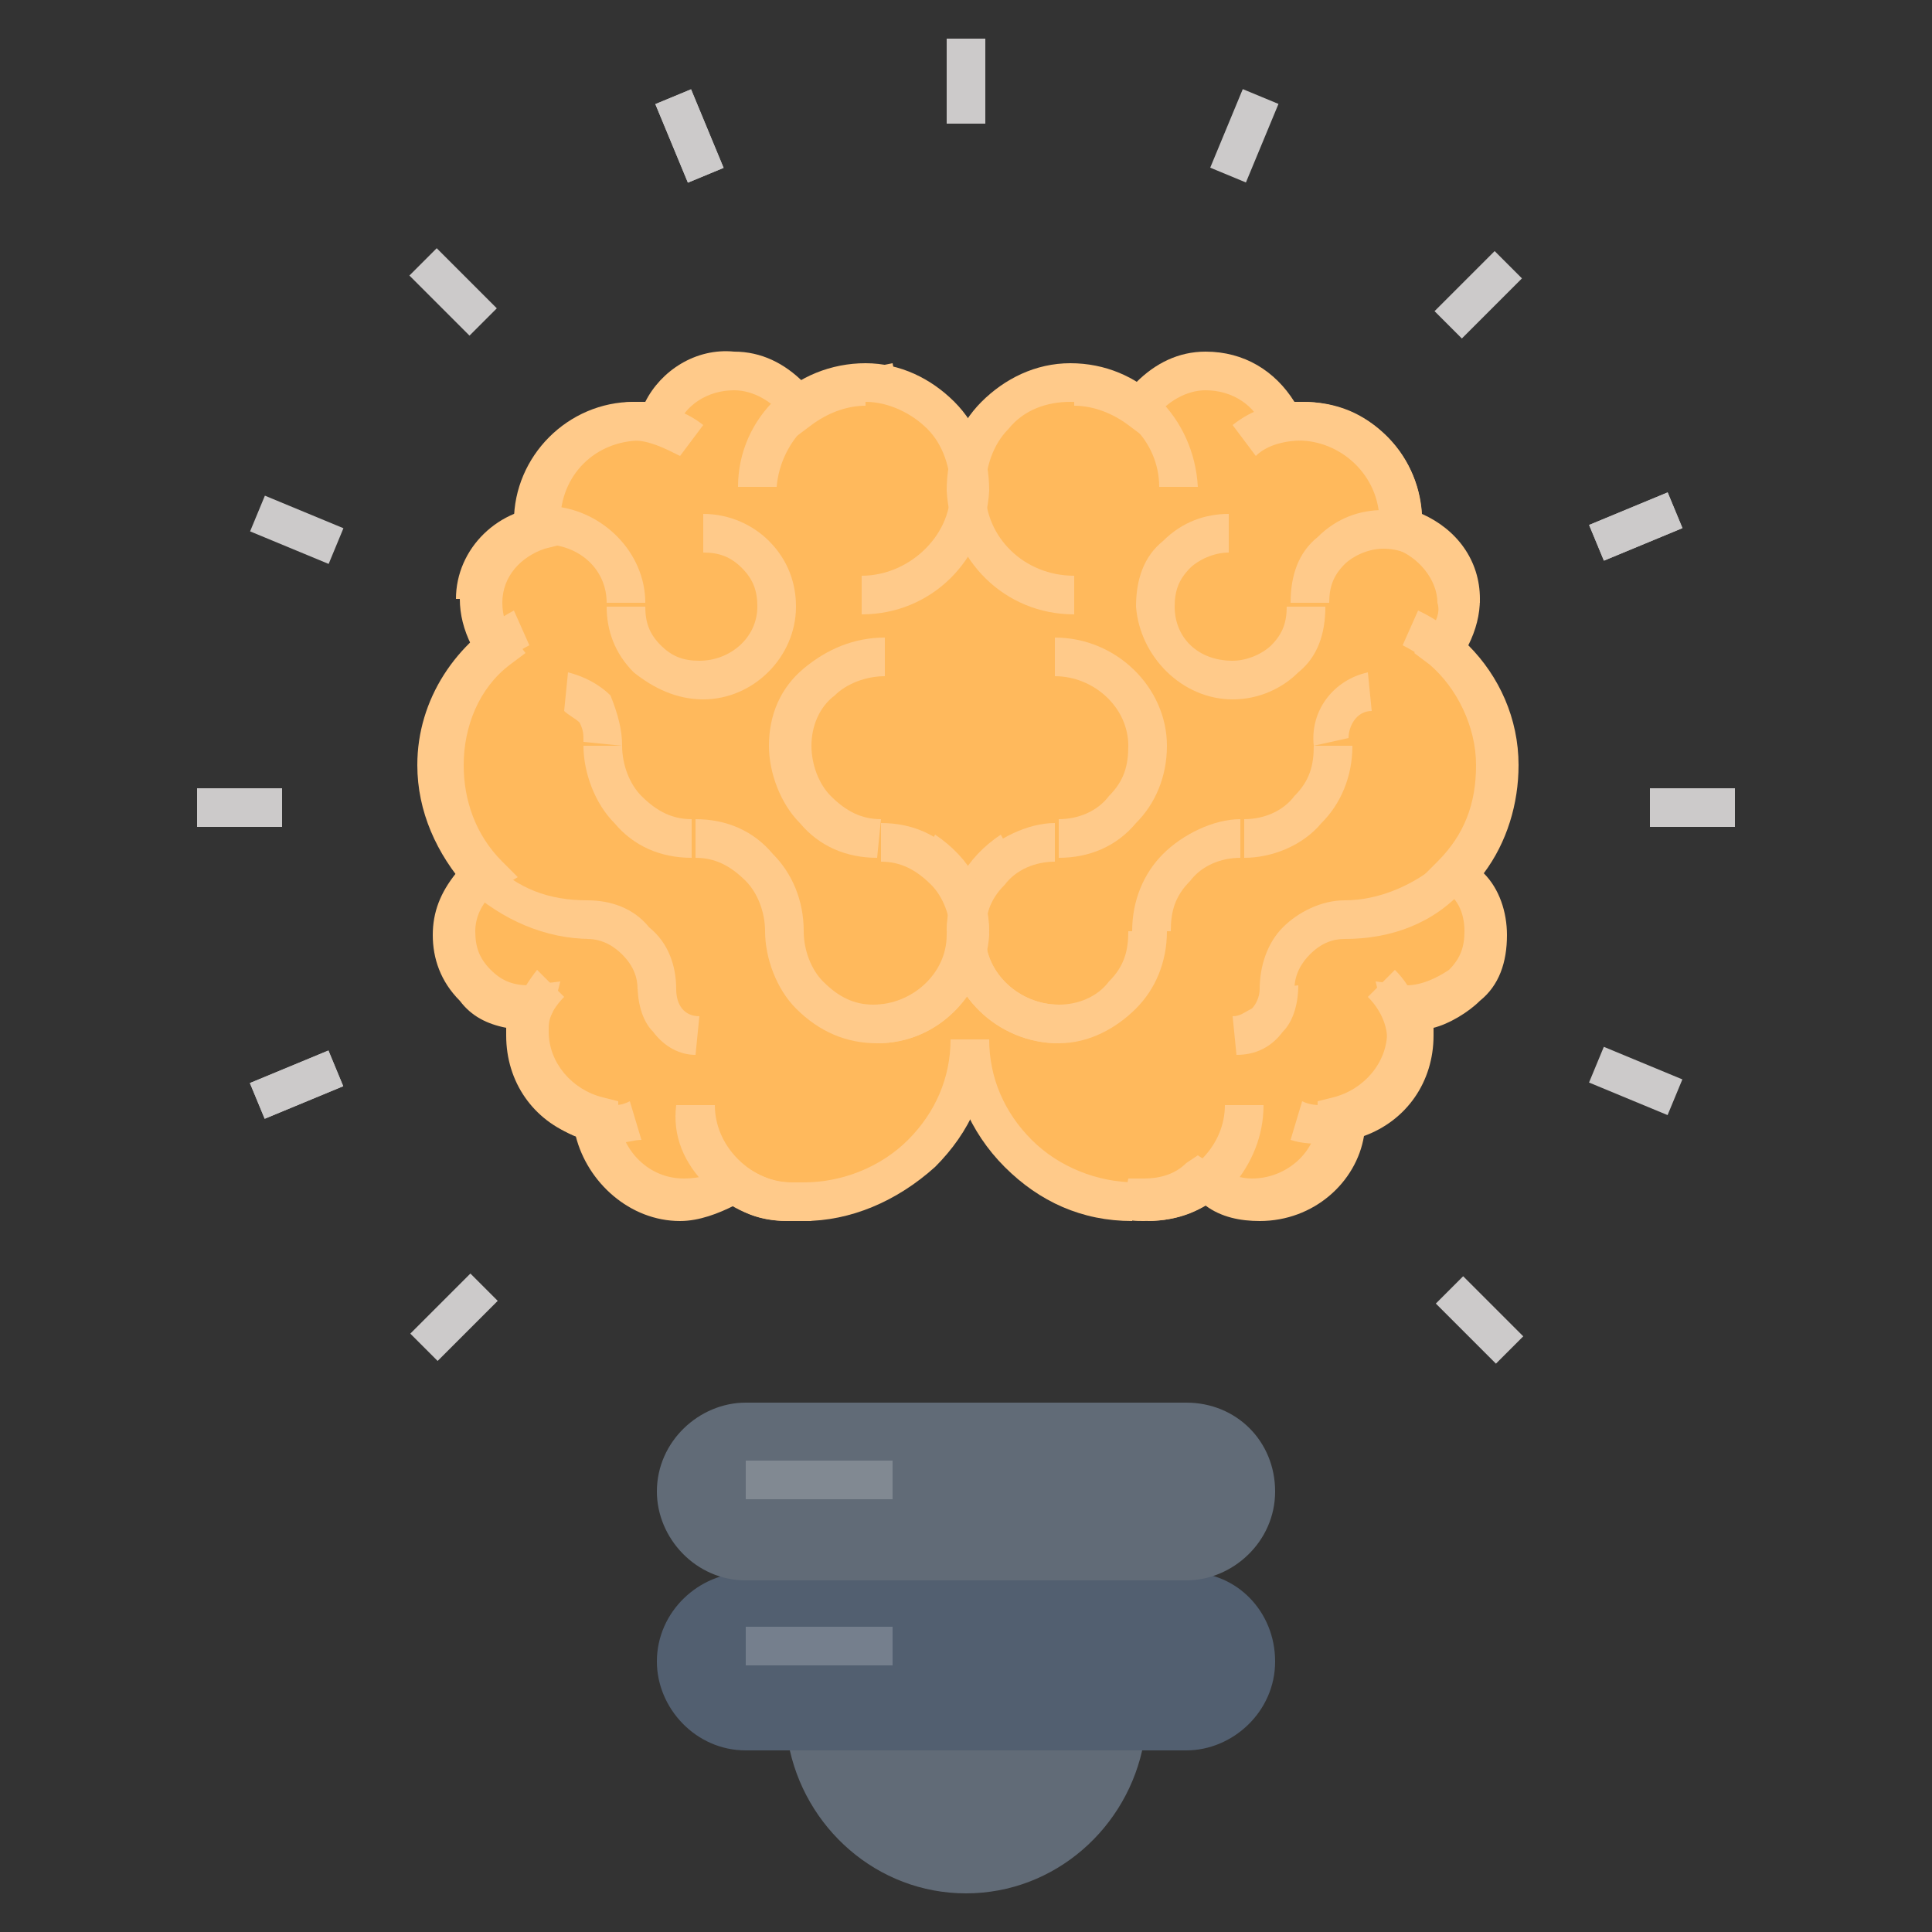 <?xml version="1.0" encoding="utf-8"?>
<!-- Generator: Adobe Illustrator 18.0.0, SVG Export Plug-In . SVG Version: 6.00 Build 0)  -->
<!DOCTYPE svg PUBLIC "-//W3C//DTD SVG 1.1//EN" "http://www.w3.org/Graphics/SVG/1.1/DTD/svg11.dtd">
<svg version="1.1" id="Layer_1" xmlns="http://www.w3.org/2000/svg" xmlns:xlink="http://www.w3.org/1999/xlink" x="0px" y="0px"
	 viewBox="0 0 50 50" enable-background="new 0 0 50 50" xml:space="preserve">
<rect x="0" y="0" width="50" height="50" fill="#333333" stroke="none"/>
<g>
	<g>
		<path fill="#616B77" d="M20.4,45.1c0.4,2.2,2.3,3.9,4.6,3.9s4.2-1.7,4.6-3.9H20.4z"/>
	</g>
	<g>
		<path fill="#525F70" d="M30.8,40.7H19.3c-1.2,0-2.3,1-2.3,2.3c0,1.2,1,2.3,2.3,2.3h11.4c1.2,0,2.3-1,2.3-2.3S32,40.7,30.8,40.7z"
			/>
	</g>
	<g opacity="0.2">
		<rect x="19.3" y="42.1" fill="#FFFFFF" width="3.8" height="1"/>
	</g>
	<g>
		<path fill="#FFCA8A" d="M15.2,17.1l-0.9-0.4c0.9-2.4,2.7-4.5,5-5.8l0.5,0.9C17.7,12.9,16,14.8,15.2,17.1z"/>
	</g>
	<g>
		<path fill="#FFCA8A" d="M21.8,10.8l-0.3-1c0.5-0.2,1.1-0.3,1.6-0.4l0.2,1C22.8,10.5,22.3,10.7,21.8,10.8z"/>
	</g>
	<g>
		<path fill="#616B77" d="M30.7,36.3H19.3c-1.2,0-2.3,1-2.3,2.3l0,0c0,1.2,1,2.3,2.3,2.3h11.4c1.2,0,2.3-1,2.3-2.3l0,0
			C33,37.3,32,36.3,30.7,36.3z"/>
	</g>
	<g opacity="0.2">
		<rect x="19.3" y="37.8" fill="#FFFFFF" width="3.8" height="1"/>
	</g>
	<g>
		<g>
			<g>
				<line fill="none" x1="42.7" y1="20.9" x2="44.9" y2="20.9"/>
				<rect x="42.7" y="20.4" fill="#CCCACA" width="2.2" height="1"/>
			</g>
			<g>
				<line fill="none" x1="5.1" y1="20.9" x2="7.3" y2="20.9"/>
				<rect x="5.1" y="20.4" fill="#CCCACA" width="2.2" height="1"/>
			</g>
		</g>
		<g>
			<g>
				<line fill="none" x1="25" y1="1" x2="25" y2="3.2"/>
				<rect x="24.5" y="1" fill="#CCCACA" width="1" height="2.2"/>
			</g>
		</g>
	</g>
	<g>
		<g>
			<g>
				<line fill="none" x1="42.7" y1="20.9" x2="44.9" y2="20.9"/>
				<rect x="42.7" y="20.4" fill="#CCCACA" width="2.2" height="1"/>
			</g>
			<g>
				<line fill="none" x1="5.1" y1="20.9" x2="7.3" y2="20.9"/>
				<rect x="5.1" y="20.4" fill="#CCCACA" width="2.2" height="1"/>
			</g>
		</g>
		<g>
			<g>
				<line fill="none" x1="25" y1="1" x2="25" y2="3.2"/>
				<rect x="24.5" y="1" fill="#CCCACA" width="1" height="2.2"/>
			</g>
		</g>
	</g>
	<g>
		<g>
			<g>
				<line fill="none" x1="37.5" y1="33.3" x2="39" y2="34.9"/>
				
					<rect x="37.2" y="33.6" transform="matrix(-0.707 -0.707 0.707 -0.707 41.26 85.347)" fill="#CCCACA" width="2.2" height="1"/>
			</g>
			<g>
				<line fill="none" x1="11" y1="6.8" x2="12.5" y2="8.4"/>
				
					<rect x="10.6" y="7.1" transform="matrix(-0.707 -0.707 0.707 -0.707 14.625 21.2)" fill="#CCCACA" width="2.2" height="1"/>
			</g>
		</g>
		<g>
			<g>
				<line fill="none" x1="12.5" y1="33.3" x2="11" y2="34.9"/>
				
					<rect x="11.2" y="33" transform="matrix(-0.707 -0.707 0.707 -0.707 -4.087 66.471)" fill="#CCCACA" width="1" height="2.2"/>
			</g>
			<g>
				<line fill="none" x1="39" y1="6.8" x2="37.5" y2="8.4"/>
				
					<rect x="37.8" y="6.5" transform="matrix(-0.707 -0.707 0.707 -0.707 59.962 40.08)" fill="#CCCACA" width="1" height="2.2"/>
			</g>
		</g>
	</g>
	<g>
		<g>
			<g>
				<line fill="none" x1="41.3" y1="14.1" x2="43.3" y2="13.3"/>
				
					<rect x="41.8" y="12.6" transform="matrix(-0.383 -0.924 0.924 -0.383 45.876 57.959)" fill="#CCCACA" width="1" height="2.2"/>
			</g>
			<g>
				<line fill="none" x1="6.7" y1="28.5" x2="8.7" y2="27.6"/>
				
					<rect x="7.2" y="26.9" transform="matrix(-0.383 -0.924 0.924 -0.383 -15.248 45.909)" fill="#CCCACA" width="1" height="2.2"/>
			</g>
		</g>
		<g>
			<g>
				<line fill="none" x1="17.4" y1="2.5" x2="18.2" y2="4.5"/>
				
					<rect x="16.7" y="3" transform="matrix(-0.383 -0.924 0.924 -0.383 21.427 21.307)" fill="#CCCACA" width="2.2" height="1"/>
			</g>
		</g>
	</g>
	<g>
		<g>
			<g>
				<line fill="none" x1="41.3" y1="14.1" x2="43.3" y2="13.3"/>
				
					<rect x="41.8" y="12.6" transform="matrix(-0.383 -0.924 0.924 -0.383 45.876 57.959)" fill="#CCCACA" width="1" height="2.2"/>
			</g>
			<g>
				<line fill="none" x1="6.7" y1="28.5" x2="8.7" y2="27.6"/>
				
					<rect x="7.2" y="26.9" transform="matrix(-0.383 -0.924 0.924 -0.383 -15.248 45.909)" fill="#CCCACA" width="1" height="2.2"/>
			</g>
		</g>
		<g>
			<g>
				<line fill="none" x1="17.4" y1="2.5" x2="18.2" y2="4.5"/>
				
					<rect x="16.7" y="3" transform="matrix(-0.383 -0.924 0.924 -0.383 21.427 21.307)" fill="#CCCACA" width="2.2" height="1"/>
			</g>
		</g>
	</g>
	<g>
		<g>
			<g>
				<line fill="none" x1="41.3" y1="27.6" x2="43.3" y2="28.5"/>
				
					<rect x="41.2" y="27.5" transform="matrix(-0.924 -0.383 0.383 -0.924 70.693 70.048)" fill="#CCCACA" width="2.2" height="1"/>
			</g>
			<g>
				<line fill="none" x1="6.7" y1="13.3" x2="8.7" y2="14.1"/>
				
					<rect x="6.6" y="13.2" transform="matrix(-0.924 -0.383 0.383 -0.924 9.548 29.319)" fill="#CCCACA" width="2.2" height="1"/>
			</g>
		</g>
		<g>
			<g>
				<line fill="none" x1="32.6" y1="2.5" x2="31.8" y2="4.5"/>
				
					<rect x="31.7" y="2.4" transform="matrix(-0.924 -0.383 0.383 -0.924 60.616 19.081)" fill="#CCCACA" width="1" height="2.2"/>
			</g>
		</g>
	</g>
	<g>
		<path fill="#FFB95C" d="M11.3,19.9c0-0.3,0-0.6,0.1-0.8v-0.2c0-0.2,0.1-0.4,0.2-0.6l0,0l0.1-0.1c0.1-0.2,0.3-0.4,0.4-0.6l0.1-0.1
			c0.2-0.2,0.4-0.4,0.6-0.6l0.1-0.1c-0.1,0.1-0.2,0.1-0.2,0.1l-0.2-0.4c-0.1-0.3-0.2-0.6-0.2-0.9c0-0.2,0.1-0.4,0.1-0.6v-0.1
			c0.1-0.2,0.1-0.3,0.3-0.4c0,0,0-0.1,0.1-0.1c0.1-0.1,0.2-0.2,0.3-0.3s0.2-0.1,0.3-0.2c0.1,0,0.2-0.1,0.3-0.1
			c0.2-0.1,0.4-0.1,0.6-0.1h-0.5v-0.5V13c0-0.1,0-0.1,0.1-0.2h0.4l-0.4-0.1c0-0.1,0-0.1,0.1-0.2c0,0,0.1-0.1,0.1-0.2
			c0.2-0.5,0.7-0.9,1.2-1.1c0,0,0.1-0.1,0.2-0.1c0.1,0,0.1,0,0.2-0.1l0.3-0.1c0.2,0,0.4-0.1,0.5-0.1c0.2,0,0.3,0,0.5,0.1
			c0.1,0,0.2,0.1,0.3,0.1l-0.4-0.1l0.3-0.4c0.4-0.6,1-0.9,1.7-0.9l0,0c0.5,0,1.1,0.2,1.4,0.6l0.3,0.3h0.2c0.2-0.1,0.4-0.3,0.7-0.3
			l0,0c0.1,0,0.2-0.1,0.3-0.1c0.2,0,0.3,0,0.4,0h0.1c0.7,0,1.4,0.3,1.9,0.8c0.4,0.5,0.7,1,0.8,1.7c0.1-0.6,0.3-1.2,0.8-1.7
			s1.2-0.8,1.9-0.8c0.2,0,0.3,0,0.5,0c0.1,0,0.1,0,0.2,0.1c0.1,0,0.1,0,0.2,0.1c0.1,0,0.2,0.1,0.2,0.1c0.2,0.1,0.2,0.1,0.3,0.2
			c0.1,0,0.1,0.1,0.2,0.1s0.2,0.1,0.3,0.2l-0.2-0.2l0.3-0.3c0.4-0.4,0.9-0.6,1.4-0.6c0.7,0,1.3,0.3,1.7,0.9l0.3,0.4L32.9,11
			c0.1,0,0.2-0.1,0.3-0.1s0.3-0.1,0.5-0.1c0.4,0,0.7,0.1,1.1,0.2c0.9,0.4,1.4,1.1,1.6,2.1l0.1,0.5H36c0.2,0,0.4,0.1,0.6,0.1
			c0.2,0.1,0.3,0.1,0.4,0.2l0,0.1c0.1,0.1,0.2,0.2,0.3,0.3c0,0,0.1,0.1,0.1,0.2c0.1,0.1,0.2,0.3,0.2,0.4V15c0.1,0.2,0.1,0.4,0.1,0.6
			c0,0.3-0.1,0.6-0.2,0.9l-0.2,0.4l-0.2-0.1l0.1,0.1c0.2,0.2,0.4,0.3,0.6,0.6l-0.3,0.3l0.3-0.3c0.1,0.2,0.3,0.4,0.4,0.6l0.1,0.1l0,0
			c0.1,0.2,0.2,0.5,0.2,0.6V19c0,0.2,0.1,0.5,0.1,0.8c0,0.6-0.1,1.1-0.3,1.5c0,0.1-0.1,0.2-0.1,0.2c-0.1,0.2-0.1,0.3-0.2,0.5
			c0,0.1-0.1,0.1-0.1,0.1c-0.1,0.1-0.2,0.3-0.3,0.4l0.3,0.3c0.3,0.3,0.5,0.8,0.5,1.2c0,0.5-0.2,1-0.6,1.4c-0.3,0.3-0.7,0.5-1.2,0.6
			h-0.3l-0.1-0.1c0,0.1,0,0.1,0.1,0.2c0.1,0.2,0.1,0.4,0.1,0.6s0,0.3,0,0.4l-0.1,0.4c0,0.1-0.1,0.2-0.1,0.2L36.1,28
			c0,0.1-0.1,0.1-0.1,0.2l-0.1,0.1c0,0.1-0.1,0.1-0.2,0.2c-0.1,0.1-0.1,0.1-0.1,0.1c-0.1,0.1-0.1,0.1-0.2,0.2l-0.1,0.1
			c-0.2,0.1-0.4,0.2-0.6,0.3l0,0h-0.1c-0.1,0-0.2,0-0.3,0h0.4l-0.2,0.5c-0.3,0.9-1.1,1.5-2.1,1.5c-0.3,0-0.6-0.1-0.8-0.2L31,30.8
			l0.2-0.3c-0.1,0.1-0.2,0.2-0.3,0.2l0.1,0c-0.1,0.1-0.2,0.1-0.3,0.2h-0.1c-0.1,0-0.2,0.1-0.3,0.1h-0.1h-0.1c-0.2,0-0.3,0.1-0.5,0.1
			s-0.3,0-0.5-0.1H29h-0.1c-1-0.1-2-0.5-2.7-1.2c-0.8-0.8-1.3-1.8-1.3-3H25c0,1.1-0.5,2.2-1.3,3C23,30.5,22.1,30.9,21,31l0,0h-0.1
			c-0.2,0-0.4,0-0.5,0c-0.2,0-0.3,0-0.5-0.1h-0.1h-0.1c-0.1,0-0.2-0.1-0.3-0.1h-0.1c-0.1-0.1-0.2-0.1-0.3-0.2l0,0
			c-0.1-0.1-0.2-0.2-0.3-0.2l0.3,0.3l-0.6,0.2c-0.3,0.1-0.6,0.2-0.8,0.2c-0.9,0-1.8-0.6-2.1-1.5l-0.2-0.5h0.4c-0.1,0-0.2,0-0.3,0
			h-0.1c-0.2-0.1-0.4-0.1-0.6-0.2l0.1-0.4l-0.2,0.4c-0.1-0.1-0.2-0.1-0.2-0.2c-0.1,0-0.1-0.1-0.1-0.1l-0.2-0.2L14,28.3
			c0-0.2,0-0.3-0.1-0.3l-0.1-0.2l-0.1-0.2l-0.1-0.2c0-0.1,0-0.1,0-0.2s0-0.3,0-0.4s0-0.3,0.1-0.5c0-0.1,0-0.1,0.1-0.2l-0.1,0.1h-0.3
			c-0.4-0.1-0.8-0.2-1.2-0.6s-0.6-0.9-0.6-1.4s0.2-0.9,0.5-1.2l0.3-0.3l0.1,0.1c-0.3-0.3-0.6-0.7-0.8-1.2l-0.1-0.1v-0.1
			c-0.1-0.2-0.1-0.4-0.2-0.5c0-0.1,0-0.1,0-0.2C11.4,20.4,11.3,20.2,11.3,19.9z"/>
	</g>
	<g>
		<path fill="#FFCA8A" d="M33.4,15.6c0-0.7,0.2-1.3,0.7-1.7c0.5-0.5,1.1-0.7,1.7-0.7l0,0c1.3,0,2.4,1.1,2.5,2.4h-1
			c0-0.8-0.7-1.4-1.5-1.4l0,0c-0.4,0-0.8,0.2-1,0.4c-0.3,0.3-0.4,0.6-0.4,1H33.4z"/>
	</g>
	<g>
		<path fill="#FFCA8A" d="M31.9,18.1c-1.3,0-2.4-1.1-2.5-2.4c0-0.7,0.2-1.3,0.7-1.7c0.5-0.5,1.1-0.7,1.7-0.7v1c-0.4,0-0.8,0.2-1,0.4
			c-0.3,0.3-0.4,0.6-0.4,1c0,0.8,0.6,1.4,1.5,1.4c0.4,0,0.8-0.2,1-0.4c0.3-0.3,0.4-0.6,0.4-1h1c0,0.7-0.2,1.3-0.7,1.7
			C33.2,17.8,32.6,18.1,31.9,18.1L31.9,18.1z"/>
	</g>
	<g>
		<path fill="#FFCA8A" d="M34.2,29.6c-0.2,0-0.5,0-0.8-0.1l0.3-1c0.2,0.1,0.4,0.1,0.5,0.1c0.5,0,0.9-0.2,1.2-0.5s0.5-0.8,0.5-1.2
			c0-0.4-0.2-0.8-0.5-1.1l0.7-0.7c0.5,0.5,0.7,1.1,0.7,1.8c0,0.7-0.3,1.4-0.8,1.9C35.7,29.3,35,29.5,34.2,29.6L34.2,29.6z"/>
	</g>
	<g>
		<path fill="#FFCA8A" d="M29.7,31.6v-1c0.5,0,1-0.2,1.4-0.6s0.6-0.9,0.6-1.4h1c0,0.8-0.3,1.5-0.8,2.1
			C31.2,31.3,30.5,31.6,29.7,31.6z"/>
	</g>
	<g>
		<path fill="#FFCA8A" d="M34.8,24.3v-1c0.9,0,1.8-0.4,2.5-1c0.7-0.7,1-1.5,1-2.5c0-1.3-0.8-2.5-2-3.1l0.4-0.9
			c1.5,0.7,2.5,2.3,2.5,4c0,1.2-0.4,2.3-1.3,3.2C37.1,23.9,36,24.3,34.8,24.3z"/>
	</g>
	<g>
		<path fill="#FFCA8A" d="M32.6,25.6c0-0.6,0.2-1.2,0.6-1.6c0.4-0.4,1-0.7,1.6-0.7v1c-0.3,0-0.6,0.1-0.9,0.4
			c-0.2,0.2-0.4,0.5-0.4,0.9L32.6,25.6z"/>
	</g>
	<g>
		<path fill="#FFCA8A" d="M27.8,15.9c-1.8,0-3.2-1.4-3.3-3.2c0-0.9,0.3-1.7,0.9-2.3s1.4-1,2.3-1l0,0c1.8,0,3.2,1.4,3.3,3.2h-1
			c0-1.2-1-2.2-2.3-2.2l0,0c-0.6,0-1.2,0.2-1.6,0.7c-0.4,0.4-0.6,1-0.6,1.6c0,1.2,1,2.2,2.3,2.2l0,0L27.8,15.9L27.8,15.9z"/>
	</g>
	<g>
		<path fill="#FFCA8A" d="M27.4,27c-1.6,0-2.9-1.3-2.9-2.8h1c0,1,0.9,1.8,1.9,1.8l0,0c0.5,0,1-0.2,1.3-0.6c0.4-0.4,0.5-0.8,0.5-1.3
			h1c0,0.8-0.3,1.5-0.8,2S28.2,27,27.4,27L27.4,27z"/>
	</g>
	<g>
		<path fill="#FFCA8A" d="M29.3,24.1c0-0.8,0.3-1.5,0.8-2s1.3-0.9,2-0.9v1c-0.5,0-1,0.2-1.3,0.6c-0.4,0.4-0.5,0.8-0.5,1.3H29.3z"/>
	</g>
	<g>
		<path fill="#FFCA8A" d="M32.2,22.2v-1c0.5,0,1-0.2,1.3-0.6c0.4-0.4,0.5-0.8,0.5-1.3h1c0,0.8-0.3,1.5-0.8,2
			C33.7,21.9,32.9,22.2,32.2,22.2z"/>
	</g>
	<g>
		<path fill="#FFCA8A" d="M27.4,27c-1.6,0-2.9-1.3-2.9-2.8c0-0.8,0.3-1.5,0.8-2s1.3-0.9,2-0.9v1c-0.5,0-1,0.2-1.3,0.6
			c-0.4,0.4-0.5,0.8-0.5,1.3c0,1,0.9,1.8,1.9,1.8l0,0V27L27.4,27z"/>
	</g>
	<g>
		<path fill="#FFCA8A" d="M27.4,22.2v-1c0.5,0,1-0.2,1.3-0.6c0.4-0.4,0.5-0.8,0.5-1.3c0-1-0.9-1.8-1.9-1.8l0,0v-1
			c1.6,0,2.9,1.3,2.9,2.8c0,0.8-0.3,1.5-0.8,2C28.9,21.9,28.2,22.2,27.4,22.2z"/>
	</g>
	<g>
		<path fill="#FFCA8A" d="M24.5,24.1c0-1,0.5-1.9,1.4-2.5l0.5,0.9c-0.6,0.3-0.9,1-0.9,1.6H24.5z"/>
	</g>
	<g>
		<path fill="#FFCA8A" d="M29.6,31.6c-0.2,0-0.4,0-0.6-0.1l0.2-1c0.1,0,0.3,0,0.4,0c0.4,0,0.8-0.1,1.1-0.4l0.3-0.2l0.3,0.2
			c0.3,0.2,0.7,0.4,1.1,0.4l0,0c0.9,0,1.7-0.7,1.7-1.6v-0.4l0.4-0.1c0.8-0.2,1.4-0.9,1.4-1.7c0-0.2,0-0.4-0.1-0.5l-0.2-0.8l0.8,0.1
			c0.4,0,0.8-0.2,1.1-0.4c0.3-0.3,0.4-0.6,0.4-1c0-0.5-0.2-0.9-0.6-1.1l-0.5-0.3l0.4-0.4c0.7-0.7,1-1.5,1-2.5s-0.5-2-1.2-2.6
			l-0.4-0.3l0.3-0.4c0.2-0.3,0.4-0.6,0.3-0.9c0-0.6-0.5-1.2-1.1-1.4l-0.4-0.1v-0.4c0-0.1,0-0.1,0-0.2c0-1.2-1-2.1-2.1-2.1l0,0
			c-0.1,0-0.3,0-0.4,0l-0.4,0.1l-0.1-0.4c-0.2-0.6-0.8-1-1.5-1c-0.5,0-1,0.3-1.3,0.7l-0.3,0.5L29.2,11c-0.4-0.3-0.9-0.5-1.4-0.5v-1
			c0.6,0,1.1,0.1,1.6,0.4c0.5-0.5,1.1-0.8,1.8-0.8l0,0c1,0,1.8,0.5,2.3,1.3c0.1,0,0.1,0,0.2,0c1.7,0,3,1.3,3.1,2.9
			c0.9,0.4,1.5,1.2,1.5,2.2c0,0.4-0.1,0.8-0.3,1.2c0.8,0.8,1.3,1.9,1.3,3.1c0,1-0.3,2-0.9,2.8c0.4,0.4,0.6,1,0.6,1.6
			c0,0.7-0.2,1.3-0.7,1.7c-0.3,0.3-0.8,0.6-1.2,0.7c0,0.1,0,0.1,0,0.2c0,1.2-0.7,2.2-1.8,2.6c-0.2,1.2-1.3,2.2-2.7,2.2l0,0
			c-0.5,0-1-0.1-1.4-0.4C30.7,31.5,30.2,31.6,29.6,31.6C29.7,31.6,29.7,31.6,29.6,31.6z"/>
	</g>
	<g>
		<path fill="#FFCA8A" d="M35.8,13.5c0-0.6-0.2-1.1-0.6-1.5c-0.4-0.4-0.9-0.6-1.5-0.6l0,0c-0.4,0-0.9,0.1-1.2,0.4L31.9,11
			c0.5-0.4,1.1-0.6,1.8-0.6c0.9,0,1.6,0.3,2.2,0.9c0.6,0.6,0.9,1.4,0.9,2.2L35.8,13.5z"/>
	</g>
	<g>
		<path fill="#FFCA8A" d="M34,19.3c-0.1-0.9,0.5-1.7,1.4-1.9l0.1,1c-0.4,0-0.6,0.4-0.6,0.7L34,19.3z"/>
	</g>
	<g>
		<path fill="#FFCA8A" d="M32,27.3l-0.1-1c0.2,0,0.3-0.1,0.5-0.2c0.1-0.1,0.2-0.3,0.2-0.5l1-0.1c0,0.4-0.1,0.9-0.4,1.2
			C32.9,27.1,32.5,27.3,32,27.3z"/>
	</g>
	<g>
		<path fill="#FFCA8A" d="M29.3,31.6c-1.3,0-2.4-0.5-3.3-1.4s-1.4-2.1-1.4-3.3h1c0,1,0.4,1.9,1.1,2.6s1.7,1.1,2.7,1.1L29.3,31.6
			C29.4,31.6,29.3,31.6,29.3,31.6z"/>
	</g>
	<g>
		<path fill="none" stroke="#425060" stroke-miterlimit="10" d="M25,12.7"/>
	</g>
	<g>
		<path fill="#FFCA8A" d="M16.7,15.6h-1c0-0.8-0.6-1.4-1.4-1.5l0,0c-0.8,0-1.4,0.6-1.5,1.4h-1c0-1.3,1.1-2.4,2.5-2.4l0,0
			C15.6,13.2,16.7,14.3,16.7,15.6z"/>
	</g>
	<g>
		<path fill="#FFCA8A" d="M18.2,18.1C18.2,18.1,18.1,18.1,18.2,18.1c-0.7,0-1.3-0.3-1.8-0.7c-0.5-0.5-0.7-1.1-0.7-1.7h1
			c0,0.4,0.1,0.7,0.4,1c0.3,0.3,0.6,0.4,1,0.4c0.8,0,1.5-0.6,1.5-1.4c0-0.4-0.1-0.7-0.4-1s-0.6-0.4-1-0.4v-1c0.7,0,1.3,0.3,1.7,0.7
			c0.5,0.5,0.7,1.1,0.7,1.7C20.6,17,19.5,18.1,18.2,18.1z"/>
	</g>
	<g>
		<path fill="#FFCA8A" d="M15.9,29.6C15.8,29.6,15.8,29.6,15.9,29.6c-0.8,0-1.4-0.3-1.9-0.8s-0.8-1.2-0.8-1.9c0-0.7,0.3-1.3,0.7-1.8
			l0.7,0.7c-0.3,0.3-0.5,0.7-0.5,1.1c0,0.5,0.2,0.9,0.5,1.2c0.3,0.3,0.8,0.5,1.2,0.5c0.2,0,0.3,0,0.5-0.1l0.3,1
			C16.4,29.5,16.1,29.6,15.9,29.6z"/>
	</g>
	<g>
		<path fill="#FFCA8A" d="M20.4,31.6c-0.8,0-1.5-0.3-2.1-0.9s-0.9-1.3-0.8-2.1h1c0,0.5,0.2,1,0.6,1.4s0.9,0.6,1.4,0.6L20.4,31.6z"/>
	</g>
	<g>
		<path fill="#FFCA8A" d="M15.3,24.3c-1.2,0-2.3-0.5-3.2-1.3c-0.8-0.9-1.3-2-1.3-3.2c0-1.7,1-3.2,2.5-4l0.4,0.9
			c-1.2,0.6-1.9,1.8-2,3.1c0,0.9,0.3,1.8,1,2.5s1.5,1,2.5,1L15.3,24.3z"/>
	</g>
	<g>
		<path fill="#FFCA8A" d="M17.5,25.6h-1c0-0.3-0.1-0.6-0.4-0.9c-0.2-0.2-0.5-0.4-0.9-0.4v-1c0.6,0,1.2,0.2,1.6,0.7
			C17.3,24.4,17.5,25,17.5,25.6z"/>
	</g>
	<g>
		<path fill="#FFCA8A" d="M22.3,15.9L22.3,15.9v-1c1.2,0,2.3-1,2.3-2.2c0-0.6-0.2-1.2-0.6-1.6c-0.4-0.4-1-0.7-1.6-0.7l0,0
			c-1.2,0-2.2,1-2.3,2.2h-1c0-1.8,1.5-3.2,3.3-3.2l0,0c0.9,0,1.7,0.4,2.3,1c0.6,0.6,0.9,1.4,0.9,2.3C25.5,14.5,24.1,15.9,22.3,15.9z
			"/>
	</g>
	<g>
		<path fill="#FFCA8A" d="M22.7,27L22.7,27c-0.8,0-1.5-0.3-2.1-0.9c-0.5-0.5-0.8-1.3-0.8-2h1c0,0.5,0.2,1,0.5,1.3
			c0.4,0.4,0.8,0.6,1.3,0.6l0,0c1,0,1.9-0.8,1.9-1.8h1C25.5,25.7,24.3,27,22.7,27z"/>
	</g>
	<g>
		<path fill="#FFCA8A" d="M20.8,24.1h-1c0-0.5-0.2-1-0.5-1.3c-0.4-0.4-0.8-0.6-1.3-0.6v-1c0.8,0,1.5,0.3,2,0.9
			C20.5,22.6,20.8,23.3,20.8,24.1z"/>
	</g>
	<g>
		<path fill="#FFCA8A" d="M17.9,22.2c-0.8,0-1.5-0.3-2-0.9c-0.5-0.5-0.8-1.3-0.8-2h1c0,0.5,0.2,1,0.5,1.3c0.4,0.4,0.8,0.6,1.3,0.6
			L17.9,22.2z"/>
	</g>
	<g>
		<path fill="#FFCA8A" d="M22.7,27L22.7,27v-1l0,0c1,0,1.9-0.8,1.9-1.8c0-0.5-0.2-1-0.5-1.3c-0.4-0.4-0.8-0.6-1.3-0.6v-1
			c0.8,0,1.5,0.3,2,0.9c0.5,0.5,0.8,1.3,0.8,2C25.5,25.7,24.3,27,22.7,27z"/>
	</g>
	<g>
		<path fill="#FFCA8A" d="M22.7,22.2c-0.8,0-1.5-0.3-2-0.9c-0.5-0.5-0.8-1.3-0.8-2c0-0.8,0.3-1.5,0.9-2s1.3-0.8,2.1-0.8v1
			c-0.5,0-1,0.2-1.3,0.5c-0.4,0.3-0.6,0.8-0.6,1.3s0.2,1,0.5,1.3c0.4,0.4,0.8,0.6,1.3,0.6L22.7,22.2z"/>
	</g>
	<g>
		<path fill="#FFCA8A" d="M25.6,24.1h-1c0-0.7-0.3-1.3-0.9-1.6l0.5-0.9C25.1,22.2,25.6,23.1,25.6,24.1z"/>
	</g>
	<g>
		<path fill="#FFCA8A" d="M20.4,31.6L20.4,31.6c-0.5,0-1-0.1-1.4-0.4c-0.4,0.2-0.9,0.4-1.4,0.4c-1.3,0-2.4-1-2.7-2.2
			c-1.1-0.4-1.8-1.4-1.8-2.6c0-0.1,0-0.1,0-0.2c-0.5-0.1-0.9-0.3-1.2-0.7c-0.5-0.5-0.7-1.1-0.7-1.7s0.2-1.1,0.6-1.6
			c-0.6-0.8-1-1.8-0.9-2.8c0-1.2,0.5-2.2,1.3-3.1c-0.2-0.4-0.3-0.8-0.3-1.2c0-1,0.6-1.8,1.5-2.2c0.1-1.6,1.5-2.9,3.1-2.9
			c0.1,0,0.1,0,0.2,0C17.1,9.6,18,9,19,9.1c0.7,0,1.3,0.3,1.8,0.8c0.5-0.3,1.1-0.4,1.6-0.4v1c-0.5,0-1,0.2-1.4,0.5l-0.4,0.3
			l-0.3-0.5c-0.3-0.4-0.8-0.7-1.3-0.7l0,0c-0.7,0-1.3,0.4-1.5,1l-0.1,0.4L17,11.4c-0.1,0-0.3,0-0.4,0c-1.2,0-2.1,0.9-2.1,2.1
			c0,0.1,0,0.1,0,0.2v0.4l-0.4,0.1c-0.6,0.2-1.1,0.7-1.1,1.4c0,0.3,0.1,0.7,0.3,0.9l0.3,0.4l-0.4,0.3c-0.8,0.6-1.2,1.6-1.2,2.6
			c0,0.9,0.3,1.8,1,2.5l0.4,0.4L12.9,23c-0.4,0.3-0.6,0.7-0.6,1.1s0.1,0.7,0.4,1c0.3,0.3,0.6,0.4,1,0.4l0.8-0.1l-0.2,0.8
			c-0.1,0.2-0.1,0.3-0.1,0.5c0,0.8,0.6,1.5,1.4,1.7l0.4,0.1v0.4c0.1,0.9,0.8,1.6,1.7,1.6c0.4,0,0.8-0.1,1.1-0.4L19,30l0.3,0.2
			c0.3,0.2,0.7,0.4,1.1,0.4c0.1,0,0.3,0,0.4,0l0.2,1C20.8,31.6,20.6,31.6,20.4,31.6z"/>
	</g>
	<g>
		<path fill="#FFCA8A" d="M14.3,13.5h-1c0-1.7,1.4-3.1,3.1-3.1l0,0c0.6,0,1.3,0.2,1.8,0.6l-0.6,0.8c-0.4-0.2-0.8-0.4-1.2-0.4l0,0
			C15.2,11.4,14.3,12.4,14.3,13.5z"/>
	</g>
	<g>
		<path fill="#FFCA8A" d="M16.1,19.3l-1-0.1c0-0.2,0-0.3-0.1-0.5c-0.1-0.1-0.3-0.2-0.4-0.3l0.1-1c0.4,0.1,0.8,0.3,1.1,0.6
			C16,18.5,16.1,18.9,16.1,19.3z"/>
	</g>
	<g>
		<path fill="#FFCA8A" d="M18,27.3c-0.4,0-0.8-0.2-1.1-0.6c-0.3-0.3-0.4-0.8-0.4-1.2l1,0.1c0,0.4,0.2,0.7,0.6,0.7L18,27.3z"/>
	</g>
	<g>
		<path fill="#FFCA8A" d="M20.8,31.6C20.7,31.6,20.7,31.6,20.8,31.6v-1c1,0,2-0.4,2.7-1.1s1.1-1.6,1.1-2.6h1c0,1.3-0.5,2.4-1.4,3.3
			C23.2,31.1,22,31.6,20.8,31.6z"/>
	</g>
	<g>
		<path fill="none" stroke="#425060" stroke-miterlimit="10" d="M25.1,12.7"/>
	</g>
</g>
</svg>
